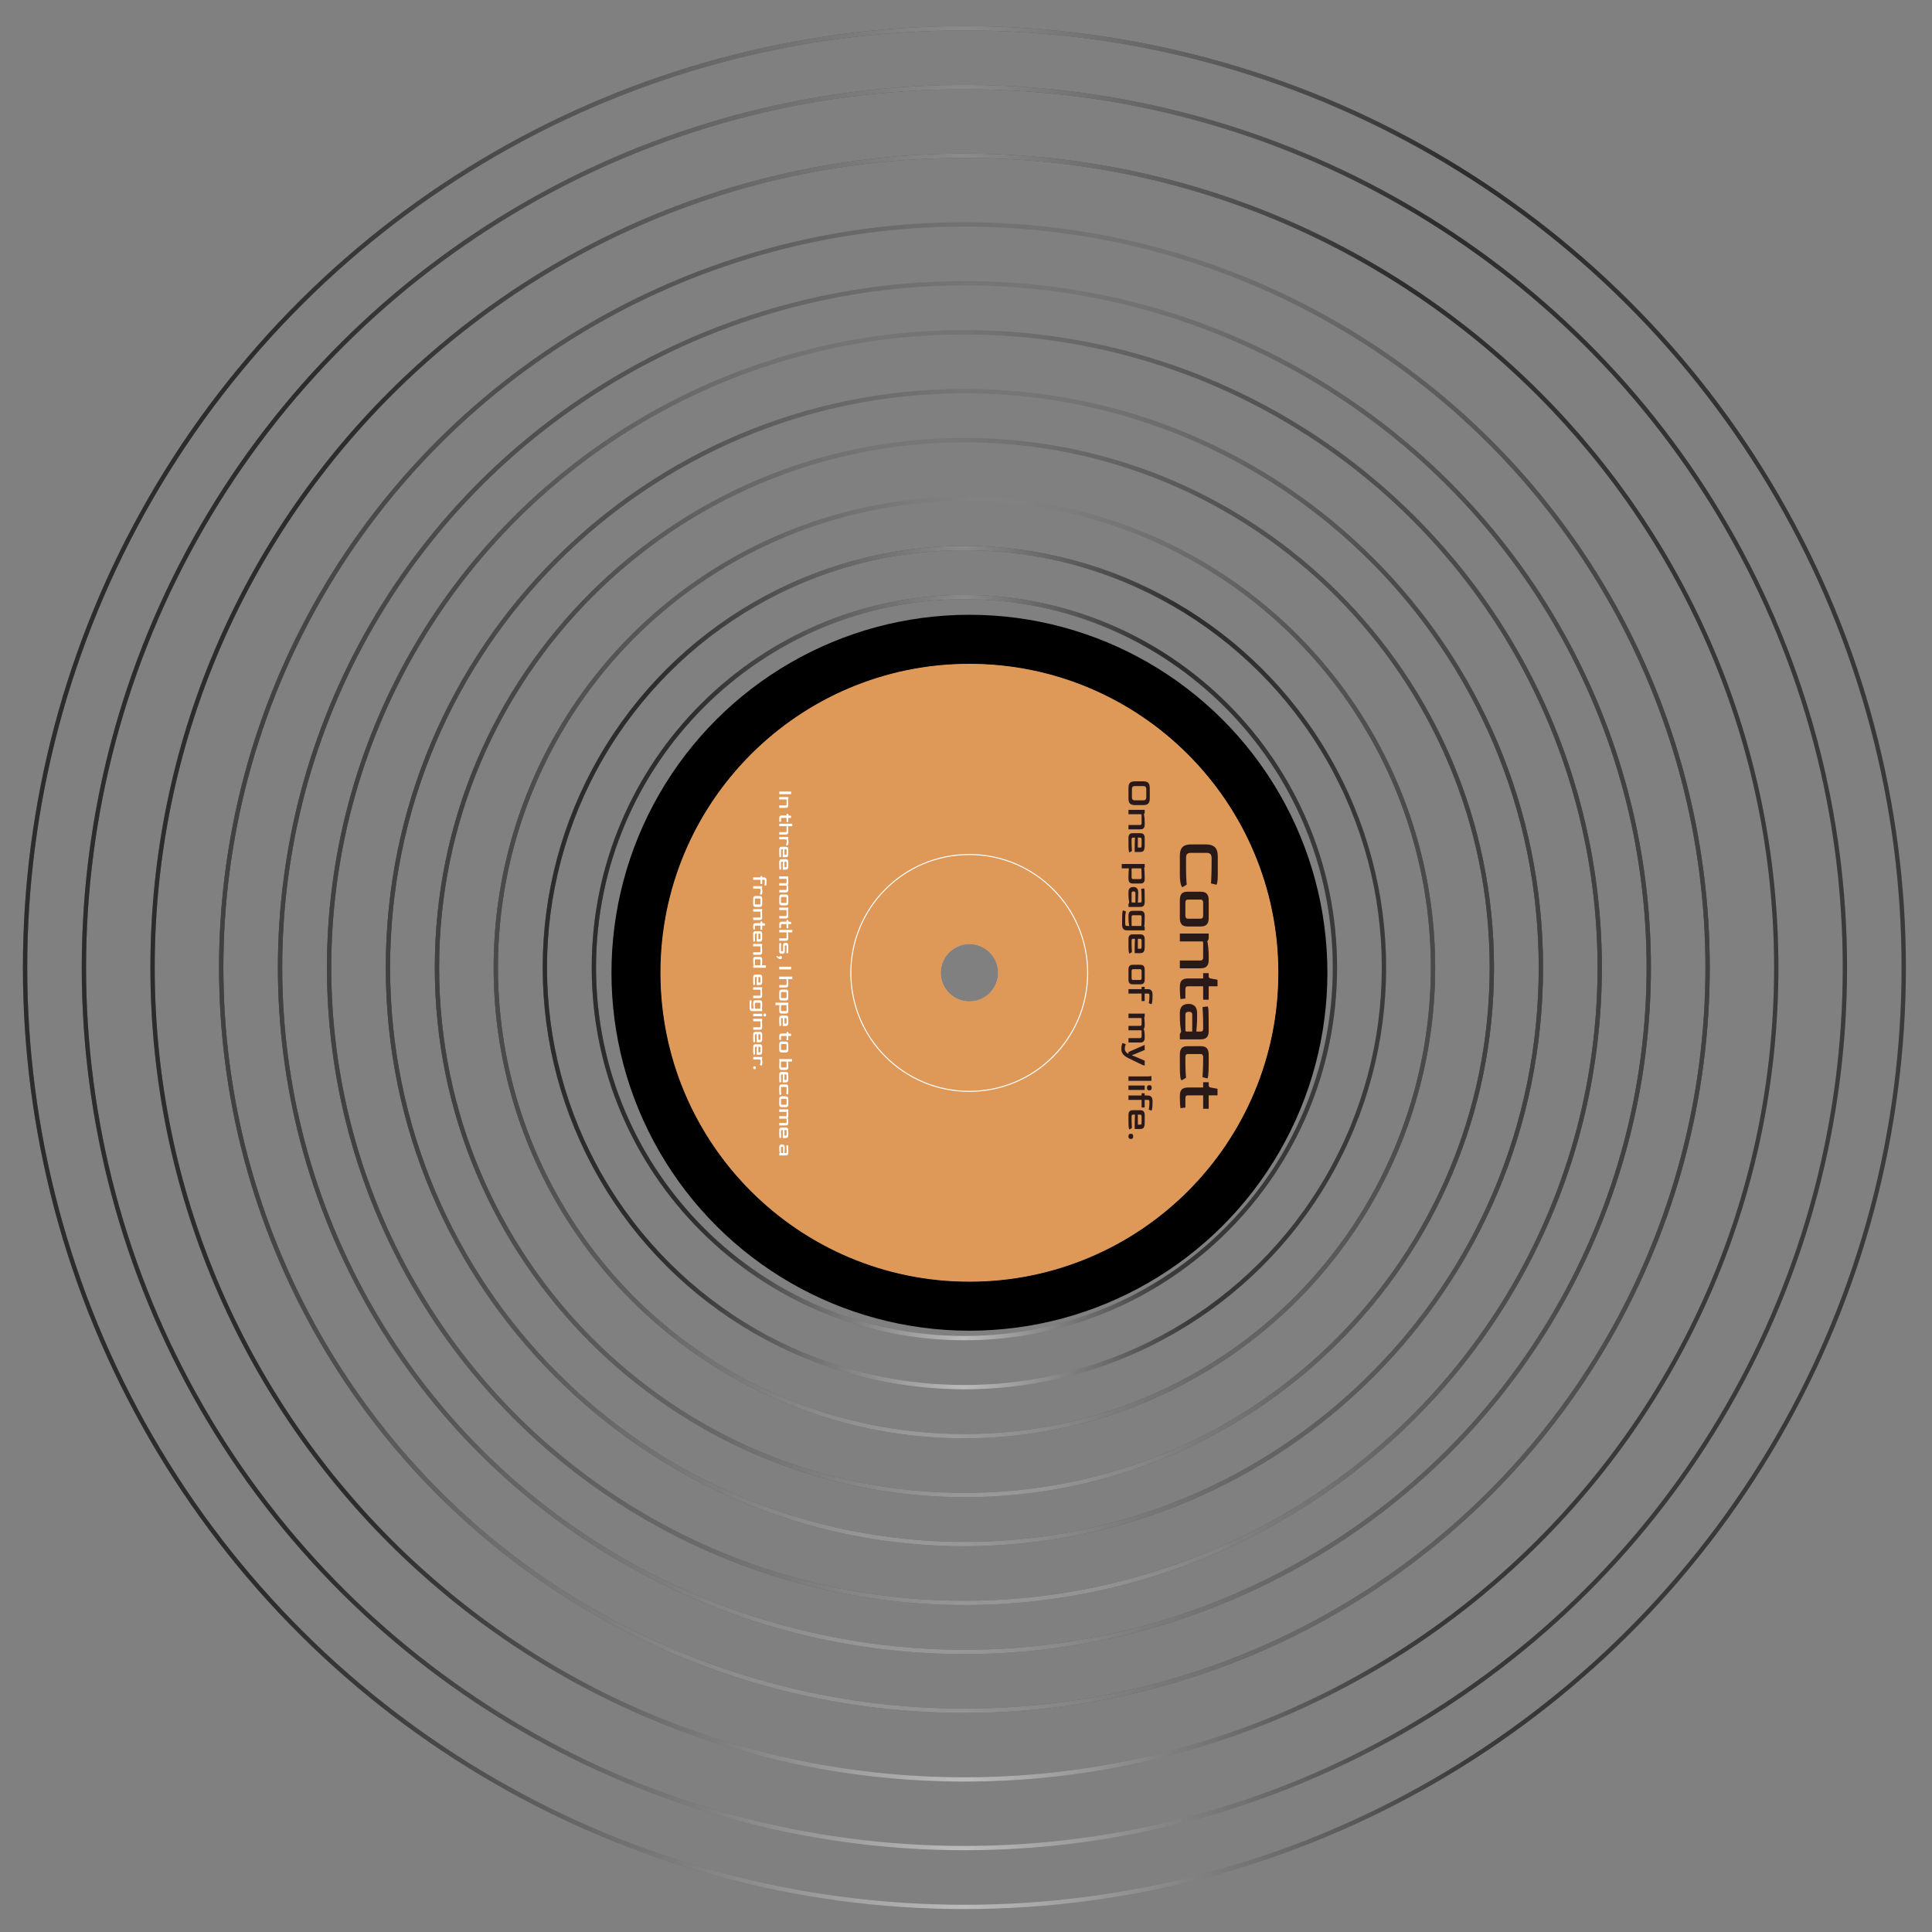 <svg width="148" height="148" viewBox="0 0 148 148" fill="none" xmlns="http://www.w3.org/2000/svg">
<rect x="0" y="0" width="148" height="148" fill="#808080" stroke="none"/>
<circle cx="73.878" cy="74.122" r="71.957" transform="rotate(90 73.878 74.122)" stroke="url(#paint0_diamond_272_1199)" stroke-opacity="0.5" stroke-width="0.329"/>
<circle cx="73.878" cy="74.122" r="71.957" transform="rotate(90 73.878 74.122)" stroke="url(#paint1_diamond_272_1199)" stroke-opacity="0.5" stroke-width="0.329"/>
<circle cx="73.878" cy="74.122" r="71.957" transform="rotate(90 73.878 74.122)" stroke="url(#paint2_linear_272_1199)" stroke-opacity="0.37" stroke-width="0.329"/>
<circle cx="73.878" cy="74.122" r="67.45" transform="rotate(90 73.878 74.122)" stroke="url(#paint3_diamond_272_1199)" stroke-opacity="0.5" stroke-width="0.329"/>
<circle cx="73.878" cy="74.122" r="67.45" transform="rotate(90 73.878 74.122)" stroke="url(#paint4_diamond_272_1199)" stroke-opacity="0.5" stroke-width="0.329"/>
<circle cx="73.878" cy="74.122" r="67.45" transform="rotate(90 73.878 74.122)" stroke="url(#paint5_linear_272_1199)" stroke-opacity="0.37" stroke-width="0.329"/>
<path d="M73.878 136.313C39.531 136.313 11.687 108.469 11.687 74.122C11.687 39.775 39.531 11.931 73.878 11.931C108.225 11.931 136.069 39.775 136.069 74.122C136.069 108.469 108.225 136.313 73.878 136.313Z" stroke="url(#paint6_diamond_272_1199)" stroke-opacity="0.5" stroke-width="0.329"/>
<path d="M73.878 136.313C39.531 136.313 11.687 108.469 11.687 74.122C11.687 39.775 39.531 11.931 73.878 11.931C108.225 11.931 136.069 39.775 136.069 74.122C136.069 108.469 108.225 136.313 73.878 136.313Z" stroke="url(#paint7_diamond_272_1199)" stroke-opacity="0.5" stroke-width="0.329"/>
<path d="M73.878 136.313C39.531 136.313 11.687 108.469 11.687 74.122C11.687 39.775 39.531 11.931 73.878 11.931C108.225 11.931 136.069 39.775 136.069 74.122C136.069 108.469 108.225 136.313 73.878 136.313Z" stroke="url(#paint8_linear_272_1199)" stroke-opacity="0.37" stroke-width="0.329"/>
<circle cx="73.878" cy="74.122" r="56.932" transform="rotate(90 73.878 74.122)" stroke="url(#paint9_diamond_272_1199)" stroke-opacity="0.5" stroke-width="0.329"/>
<circle cx="73.878" cy="74.122" r="56.932" transform="rotate(90 73.878 74.122)" stroke="url(#paint10_diamond_272_1199)" stroke-opacity="0.5" stroke-width="0.329"/>
<circle cx="73.878" cy="74.122" r="56.932" transform="rotate(90 73.878 74.122)" stroke="url(#paint11_linear_272_1199)" stroke-opacity="0.37" stroke-width="0.329"/>
<circle cx="73.878" cy="74.122" r="52.425" transform="rotate(90 73.878 74.122)" stroke="url(#paint12_diamond_272_1199)" stroke-opacity="0.5" stroke-width="0.329"/>
<circle cx="73.878" cy="74.122" r="52.425" transform="rotate(90 73.878 74.122)" stroke="url(#paint13_diamond_272_1199)" stroke-opacity="0.5" stroke-width="0.329"/>
<circle cx="73.878" cy="74.122" r="52.425" transform="rotate(90 73.878 74.122)" stroke="url(#paint14_linear_272_1199)" stroke-opacity="0.37" stroke-width="0.329"/>
<circle cx="73.878" cy="74.122" r="48.668" transform="rotate(90 73.878 74.122)" stroke="url(#paint15_diamond_272_1199)" stroke-opacity="0.5" stroke-width="0.329"/>
<circle cx="73.878" cy="74.122" r="48.668" transform="rotate(90 73.878 74.122)" stroke="url(#paint16_diamond_272_1199)" stroke-opacity="0.5" stroke-width="0.329"/>
<circle cx="73.878" cy="74.122" r="48.668" transform="rotate(90 73.878 74.122)" stroke="url(#paint17_linear_272_1199)" stroke-opacity="0.37" stroke-width="0.329"/>
<path d="M73.878 118.282C49.489 118.282 29.718 98.511 29.718 74.122C29.718 49.733 49.489 29.961 73.878 29.961C98.267 29.961 118.039 49.733 118.039 74.122C118.039 98.511 98.267 118.282 73.878 118.282Z" stroke="url(#paint18_diamond_272_1199)" stroke-opacity="0.5" stroke-width="0.329"/>
<path d="M73.878 118.282C49.489 118.282 29.718 98.511 29.718 74.122C29.718 49.733 49.489 29.961 73.878 29.961C98.267 29.961 118.039 49.733 118.039 74.122C118.039 98.511 98.267 118.282 73.878 118.282Z" stroke="url(#paint19_diamond_272_1199)" stroke-opacity="0.5" stroke-width="0.329"/>
<path d="M73.878 118.282C49.489 118.282 29.718 98.511 29.718 74.122C29.718 49.733 49.489 29.961 73.878 29.961C98.267 29.961 118.039 49.733 118.039 74.122C118.039 98.511 98.267 118.282 73.878 118.282Z" stroke="url(#paint20_linear_272_1199)" stroke-opacity="0.37" stroke-width="0.329"/>
<path d="M73.878 114.526C51.564 114.526 33.474 96.436 33.474 74.122C33.474 51.807 51.564 33.718 73.878 33.718C96.193 33.718 114.282 51.807 114.282 74.122C114.282 96.436 96.193 114.526 73.878 114.526Z" stroke="url(#paint21_diamond_272_1199)" stroke-opacity="0.5" stroke-width="0.329"/>
<path d="M73.878 114.526C51.564 114.526 33.474 96.436 33.474 74.122C33.474 51.807 51.564 33.718 73.878 33.718C96.193 33.718 114.282 51.807 114.282 74.122C114.282 96.436 96.193 114.526 73.878 114.526Z" stroke="url(#paint22_diamond_272_1199)" stroke-opacity="0.5" stroke-width="0.329"/>
<path d="M73.878 114.526C51.564 114.526 33.474 96.436 33.474 74.122C33.474 51.807 51.564 33.718 73.878 33.718C96.193 33.718 114.282 51.807 114.282 74.122C114.282 96.436 96.193 114.526 73.878 114.526Z" stroke="url(#paint23_linear_272_1199)" stroke-opacity="0.37" stroke-width="0.329"/>
<circle cx="73.878" cy="74.122" r="35.897" transform="rotate(90 73.878 74.122)" stroke="url(#paint24_diamond_272_1199)" stroke-opacity="0.5" stroke-width="0.329"/>
<circle cx="73.878" cy="74.122" r="35.897" transform="rotate(90 73.878 74.122)" stroke="url(#paint25_diamond_272_1199)" stroke-opacity="0.5" stroke-width="0.329"/>
<circle cx="73.878" cy="74.122" r="35.897" transform="rotate(90 73.878 74.122)" stroke="url(#paint26_linear_272_1199)" stroke-opacity="0.37" stroke-width="0.329"/>
<circle cx="73.878" cy="74.122" r="32.14" transform="rotate(90 73.878 74.122)" stroke="url(#paint27_diamond_272_1199)" stroke-opacity="0.5" stroke-width="0.329"/>
<circle cx="73.878" cy="74.122" r="32.14" transform="rotate(90 73.878 74.122)" stroke="url(#paint28_diamond_272_1199)" stroke-opacity="0.5" stroke-width="0.329"/>
<circle cx="73.878" cy="74.122" r="32.14" transform="rotate(90 73.878 74.122)" stroke="url(#paint29_linear_272_1199)" stroke-opacity="0.37" stroke-width="0.329"/>
<path d="M73.878 102.506C58.202 102.506 45.494 89.798 45.494 74.122C45.494 58.446 58.202 45.738 73.878 45.738C89.554 45.738 102.262 58.446 102.262 74.122C102.262 89.798 89.554 102.506 73.878 102.506Z" stroke="url(#paint30_diamond_272_1199)" stroke-opacity="0.5" stroke-width="0.329"/>
<path d="M73.878 102.506C58.202 102.506 45.494 89.798 45.494 74.122C45.494 58.446 58.202 45.738 73.878 45.738C89.554 45.738 102.262 58.446 102.262 74.122C102.262 89.798 89.554 102.506 73.878 102.506Z" stroke="url(#paint31_diamond_272_1199)" stroke-opacity="0.5" stroke-width="0.329"/>
<path d="M73.878 102.506C58.202 102.506 45.494 89.798 45.494 74.122C45.494 58.446 58.202 45.738 73.878 45.738C89.554 45.738 102.262 58.446 102.262 74.122C102.262 89.798 89.554 102.506 73.878 102.506Z" stroke="url(#paint32_linear_272_1199)" stroke-opacity="0.37" stroke-width="0.329"/>
<path fill-rule="evenodd" clip-rule="evenodd" d="M50.598 74.516C50.598 87.586 61.193 98.181 74.263 98.181C87.333 98.181 97.928 87.586 97.928 74.516C97.928 61.446 87.333 50.851 74.263 50.851C61.193 50.851 50.598 61.446 50.598 74.516ZM72.067 74.516C72.067 75.729 73.05 76.712 74.263 76.712C75.475 76.712 76.459 75.729 76.459 74.516C76.459 73.303 75.475 72.32 74.263 72.32C73.05 72.32 72.067 73.303 72.067 74.516Z" fill="#A5A5A5"/>
<circle cx="74.263" cy="74.516" r="25.532" transform="rotate(90 74.263 74.516)" stroke="black" stroke-width="3.779"/>
<path fill-rule="evenodd" clip-rule="evenodd" d="M50.595 74.519C50.595 87.588 61.191 98.183 74.26 98.183C87.33 98.183 97.925 87.588 97.925 74.519C97.925 61.449 87.33 50.853 74.26 50.853C61.191 50.853 50.595 61.449 50.595 74.519ZM72.065 74.519C72.065 75.731 73.048 76.714 74.26 76.714C75.473 76.714 76.456 75.731 76.456 74.519C76.456 73.306 75.473 72.323 74.26 72.323C73.048 72.323 72.065 73.306 72.065 74.519Z" fill="#DE9959"/>
<circle cx="74.249" cy="74.531" r="9.072" transform="rotate(90 74.249 74.531)" stroke="white" stroke-width="0.077"/>
<path d="M86.446 60.36C86.446 60.23 86.465 60.129 86.501 60.055C86.538 59.981 86.594 59.928 86.668 59.896C86.742 59.867 86.834 59.852 86.943 59.852H87.584C87.691 59.852 87.781 59.867 87.853 59.896C87.927 59.926 87.983 59.978 88.019 60.052C88.058 60.126 88.078 60.228 88.078 60.36V61.17C88.078 61.3 88.058 61.401 88.019 61.473C87.983 61.547 87.927 61.598 87.853 61.628C87.781 61.66 87.691 61.675 87.584 61.675H86.943C86.78 61.675 86.656 61.639 86.571 61.567C86.488 61.495 86.446 61.363 86.446 61.17V60.36ZM86.712 60.44V61.093C86.712 61.161 86.73 61.214 86.765 61.251C86.8 61.289 86.848 61.309 86.909 61.309H87.617C87.671 61.309 87.716 61.289 87.753 61.251C87.792 61.212 87.811 61.159 87.811 61.093V60.44C87.811 60.374 87.794 60.32 87.759 60.279C87.724 60.239 87.676 60.218 87.617 60.218H86.909C86.847 60.218 86.797 60.238 86.762 60.277C86.729 60.317 86.712 60.372 86.712 60.44ZM86.446 62.036H87.689V62.263L87.634 62.374C87.648 62.452 87.662 62.545 87.673 62.654C87.684 62.764 87.689 62.889 87.689 63.029V63.168C87.689 63.26 87.676 63.332 87.65 63.382C87.624 63.431 87.592 63.467 87.553 63.487C87.514 63.509 87.475 63.522 87.434 63.526C87.395 63.531 87.362 63.534 87.334 63.534H86.446V63.196H87.34C87.414 63.196 87.451 63.151 87.451 63.062V62.457C87.451 62.422 87.447 62.399 87.439 62.388C87.434 62.379 87.417 62.374 87.389 62.374H86.446V62.036ZM86.446 64.193C86.446 64.1 86.458 64.029 86.482 63.979C86.506 63.929 86.537 63.893 86.574 63.871C86.611 63.85 86.65 63.837 86.69 63.832C86.731 63.828 86.768 63.826 86.801 63.826H87.334C87.362 63.826 87.395 63.828 87.434 63.832C87.475 63.837 87.514 63.85 87.553 63.871C87.592 63.893 87.624 63.929 87.65 63.979C87.676 64.031 87.689 64.102 87.689 64.193V64.789C87.689 64.911 87.677 65.007 87.653 65.075C87.631 65.145 87.594 65.194 87.542 65.222C87.49 65.252 87.421 65.266 87.334 65.266H86.923V64.781C86.923 64.614 86.927 64.478 86.934 64.373C86.942 64.269 86.947 64.2 86.948 64.165H86.796C86.722 64.163 86.685 64.207 86.685 64.298V64.439C86.685 64.539 86.686 64.637 86.688 64.731C86.691 64.827 86.695 64.915 86.699 64.995C86.704 65.074 86.709 65.138 86.712 65.186L86.532 65.297C86.475 65.297 86.446 65.115 86.446 64.75V64.193ZM87.162 64.165V64.928H87.34C87.377 64.928 87.403 64.923 87.417 64.914C87.432 64.907 87.441 64.883 87.445 64.842C87.449 64.801 87.451 64.732 87.451 64.634V64.298C87.451 64.209 87.414 64.165 87.34 64.165H87.162ZM85.93 66.185H87.689V66.412L87.653 66.481C87.662 66.565 87.671 66.664 87.678 66.778C87.686 66.895 87.689 67.027 87.689 67.175V67.317C87.689 67.409 87.677 67.481 87.653 67.531C87.629 67.58 87.599 67.616 87.562 67.636C87.525 67.658 87.486 67.671 87.445 67.675C87.404 67.68 87.367 67.683 87.334 67.683H86.801C86.773 67.683 86.739 67.68 86.699 67.675C86.66 67.671 86.621 67.658 86.582 67.636C86.543 67.616 86.511 67.58 86.485 67.531C86.459 67.481 86.446 67.409 86.446 67.317V67.175C86.446 67.035 86.45 66.91 86.457 66.801C86.465 66.692 86.472 66.599 86.479 66.523H85.93V66.185ZM86.685 66.609V67.211C86.685 67.246 86.694 67.277 86.712 67.303C86.731 67.331 86.759 67.344 86.796 67.344H87.34C87.38 67.346 87.409 67.336 87.426 67.314C87.442 67.294 87.451 67.259 87.451 67.211V67.073C87.451 66.954 87.448 66.849 87.442 66.756C87.439 66.666 87.434 66.588 87.428 66.523H86.771C86.73 66.523 86.705 66.527 86.696 66.534C86.688 66.543 86.685 66.569 86.685 66.609ZM86.446 68.347C86.446 68.207 86.478 68.105 86.543 68.042C86.61 67.979 86.7 67.948 86.815 67.948C86.935 67.948 87.028 67.98 87.093 68.045C87.157 68.112 87.19 68.212 87.19 68.347V68.489C87.19 68.628 87.186 68.752 87.179 68.864C87.171 68.975 87.164 69.066 87.156 69.138H87.34C87.356 69.138 87.373 69.136 87.389 69.133C87.408 69.129 87.423 69.118 87.434 69.099C87.445 69.081 87.451 69.049 87.451 69.005V68.866C87.451 68.665 87.447 68.496 87.439 68.361C87.434 68.226 87.428 68.135 87.423 68.087L87.634 68.056C87.66 68.056 87.675 68.126 87.681 68.267C87.686 68.407 87.689 68.642 87.689 68.972V69.111C87.689 69.203 87.676 69.274 87.65 69.324C87.624 69.374 87.592 69.409 87.553 69.43C87.514 69.452 87.475 69.465 87.434 69.469C87.395 69.474 87.362 69.477 87.334 69.477H86.446V69.249L86.501 69.141C86.489 69.063 86.476 68.97 86.463 68.861C86.452 68.752 86.446 68.627 86.446 68.486V68.347ZM86.685 68.419V69.055C86.685 69.096 86.688 69.12 86.696 69.127C86.703 69.135 86.726 69.138 86.765 69.138H86.979V68.419C86.979 68.37 86.967 68.334 86.943 68.314C86.919 68.296 86.881 68.286 86.829 68.286C86.777 68.286 86.74 68.297 86.718 68.32C86.696 68.342 86.685 68.375 86.685 68.419ZM85.958 70.71C85.958 70.506 85.96 70.341 85.963 70.213C85.967 70.086 85.972 69.987 85.98 69.919C85.987 69.851 85.996 69.803 86.008 69.778C86.019 69.754 86.031 69.742 86.044 69.742L86.252 69.825C86.243 69.854 86.231 69.906 86.219 69.98C86.204 70.056 86.196 70.152 86.196 70.269V70.743C86.196 70.812 86.207 70.86 86.227 70.888C86.247 70.917 86.283 70.932 86.335 70.932H86.501C86.487 70.852 86.474 70.758 86.463 70.649C86.452 70.542 86.446 70.418 86.446 70.277V70.138C86.446 70.046 86.458 69.975 86.482 69.925C86.506 69.875 86.537 69.839 86.574 69.816C86.611 69.796 86.65 69.783 86.69 69.778C86.731 69.774 86.768 69.772 86.801 69.772H87.334C87.362 69.772 87.395 69.774 87.434 69.778C87.475 69.783 87.514 69.796 87.553 69.816C87.592 69.839 87.624 69.875 87.65 69.925C87.676 69.976 87.689 70.048 87.689 70.138V70.28C87.689 70.474 87.686 70.625 87.678 70.732C87.671 70.841 87.662 70.921 87.653 70.971L87.689 71.043V71.27H86.313C86.279 71.27 86.243 71.265 86.202 71.254C86.161 71.245 86.122 71.225 86.085 71.196C86.048 71.166 86.018 71.123 85.994 71.068C85.97 71.012 85.958 70.939 85.958 70.849V70.71ZM86.685 70.244V70.846C86.685 70.888 86.688 70.913 86.696 70.921C86.703 70.928 86.727 70.932 86.768 70.932H87.431C87.435 70.869 87.439 70.79 87.442 70.693C87.448 70.597 87.451 70.494 87.451 70.385V70.244C87.451 70.155 87.414 70.111 87.34 70.111H86.796C86.722 70.109 86.685 70.153 86.685 70.244ZM86.446 71.943C86.446 71.851 86.458 71.779 86.482 71.729C86.506 71.679 86.537 71.643 86.574 71.621C86.611 71.601 86.65 71.588 86.69 71.582C86.731 71.579 86.768 71.577 86.801 71.577H87.334C87.362 71.577 87.395 71.579 87.434 71.582C87.475 71.588 87.514 71.601 87.553 71.621C87.592 71.643 87.624 71.679 87.65 71.729C87.676 71.781 87.689 71.852 87.689 71.943V72.54C87.689 72.662 87.677 72.757 87.653 72.826C87.631 72.896 87.594 72.945 87.542 72.973C87.49 73.002 87.421 73.017 87.334 73.017H86.923V72.531C86.923 72.365 86.927 72.229 86.934 72.123C86.942 72.02 86.947 71.951 86.948 71.915H86.796C86.722 71.913 86.685 71.958 86.685 72.049V72.19C86.685 72.29 86.686 72.387 86.688 72.481C86.691 72.578 86.695 72.665 86.699 72.745C86.704 72.825 86.709 72.888 86.712 72.936L86.532 73.047C86.475 73.047 86.446 72.865 86.446 72.501V71.943ZM87.162 71.915V72.678H87.34C87.377 72.678 87.403 72.674 87.417 72.665C87.432 72.657 87.441 72.633 87.445 72.592C87.449 72.552 87.451 72.482 87.451 72.384V72.049C87.451 71.96 87.414 71.915 87.34 71.915H87.162ZM86.446 74.274C86.446 74.15 86.471 74.057 86.521 73.996C86.571 73.937 86.652 73.907 86.765 73.907H87.334C87.362 73.907 87.395 73.909 87.434 73.913C87.475 73.918 87.514 73.931 87.553 73.952C87.592 73.974 87.624 74.01 87.65 74.06C87.676 74.112 87.689 74.183 87.689 74.274V75.04C87.689 75.132 87.676 75.203 87.65 75.253C87.624 75.303 87.592 75.338 87.553 75.359C87.514 75.381 87.475 75.394 87.434 75.397C87.395 75.403 87.362 75.406 87.334 75.406H86.801C86.768 75.406 86.731 75.403 86.69 75.397C86.65 75.394 86.611 75.381 86.574 75.359C86.537 75.336 86.506 75.3 86.482 75.25C86.458 75.201 86.446 75.13 86.446 75.04V74.274ZM86.685 74.379V74.934C86.685 75.025 86.722 75.07 86.796 75.07H87.34C87.414 75.07 87.451 75.025 87.451 74.934V74.379C87.451 74.29 87.414 74.246 87.34 74.246H86.796C86.722 74.246 86.685 74.29 86.685 74.379ZM86.446 75.771H87.451V75.599H87.686V75.771H87.933C87.996 75.771 88.055 75.783 88.108 75.807C88.162 75.833 88.205 75.875 88.239 75.932C88.272 75.991 88.289 76.069 88.289 76.165V76.304C88.289 76.526 88.278 76.685 88.258 76.781C88.238 76.879 88.22 76.928 88.205 76.928L87.995 76.845C88.007 76.814 88.019 76.757 88.031 76.676C88.043 76.594 88.05 76.496 88.05 76.382V76.243C88.05 76.197 88.042 76.162 88.025 76.14C88.008 76.12 87.98 76.11 87.939 76.11H87.686V76.687H87.451V76.11H86.446V75.771ZM86.446 77.648H87.689V77.875L87.656 77.945C87.665 77.998 87.673 78.064 87.678 78.142C87.686 78.219 87.689 78.312 87.689 78.419V78.558C87.689 78.612 87.682 78.663 87.667 78.713C87.654 78.763 87.635 78.8 87.609 78.824C87.633 78.872 87.652 78.939 87.667 79.024C87.682 79.109 87.689 79.22 87.689 79.357V79.496C87.689 79.588 87.676 79.66 87.65 79.71C87.624 79.76 87.592 79.795 87.553 79.815C87.514 79.837 87.475 79.85 87.434 79.854C87.395 79.859 87.362 79.862 87.334 79.862H86.446V79.524H87.34C87.414 79.524 87.451 79.479 87.451 79.39V79.002C87.451 78.972 87.447 78.952 87.439 78.941C87.432 78.93 87.415 78.924 87.389 78.924H86.446V78.586H87.34C87.414 78.586 87.451 78.541 87.451 78.453V78.07C87.451 78.034 87.447 78.011 87.439 78C87.434 77.991 87.417 77.986 87.389 77.986H86.446V77.648ZM85.902 80.298C85.902 80.209 85.912 80.128 85.933 80.054C85.953 79.98 85.972 79.93 85.988 79.904L86.238 79.987C86.225 80.019 86.21 80.063 86.194 80.121C86.175 80.18 86.166 80.246 86.166 80.32V80.351C86.166 80.436 86.192 80.511 86.243 80.576C86.293 80.642 86.361 80.693 86.446 80.728V80.59L87.689 80.046V80.434L86.923 80.753L86.724 80.825V80.853L86.923 80.925L87.689 81.25V81.627L87.52 81.583C87.448 81.548 87.365 81.507 87.27 81.461C87.178 81.416 87.082 81.37 86.982 81.322C86.882 81.274 86.785 81.227 86.693 81.18C86.6 81.136 86.518 81.096 86.446 81.061C86.335 81.008 86.239 80.948 86.157 80.884C86.076 80.821 86.013 80.748 85.969 80.664C85.924 80.583 85.902 80.486 85.902 80.373V80.298ZM86.446 82.459H87.983L88.205 82.431V82.797H86.446V82.459ZM87.864 83.327C87.864 83.258 87.878 83.209 87.906 83.177C87.933 83.146 87.98 83.13 88.044 83.13C88.111 83.13 88.157 83.145 88.183 83.174C88.211 83.206 88.225 83.257 88.225 83.327C88.225 83.397 88.211 83.448 88.183 83.48C88.157 83.511 88.111 83.527 88.044 83.527C87.981 83.527 87.935 83.511 87.906 83.48C87.878 83.448 87.864 83.397 87.864 83.327ZM86.446 83.158H87.689V83.496H86.446V83.158ZM86.446 83.92H87.451V83.748H87.686V83.92H87.933C87.996 83.92 88.055 83.932 88.108 83.956C88.162 83.982 88.205 84.024 88.239 84.081C88.272 84.14 88.289 84.218 88.289 84.314V84.453C88.289 84.675 88.278 84.834 88.258 84.93C88.238 85.028 88.22 85.077 88.205 85.077L87.995 84.994C88.007 84.963 88.019 84.906 88.031 84.825C88.043 84.743 88.05 84.645 88.05 84.531V84.392C88.05 84.346 88.042 84.311 88.025 84.289C88.008 84.269 87.98 84.258 87.939 84.258H87.686V84.836H87.451V84.258H86.446V83.92ZM86.446 85.414C86.446 85.322 86.458 85.251 86.482 85.201C86.506 85.151 86.537 85.115 86.574 85.092C86.611 85.072 86.65 85.059 86.69 85.053C86.731 85.05 86.768 85.048 86.801 85.048H87.334C87.362 85.048 87.395 85.05 87.434 85.053C87.475 85.059 87.514 85.072 87.553 85.092C87.592 85.115 87.624 85.151 87.65 85.201C87.676 85.252 87.689 85.324 87.689 85.414V86.011C87.689 86.133 87.677 86.228 87.653 86.297C87.631 86.367 87.594 86.416 87.542 86.444C87.49 86.473 87.421 86.488 87.334 86.488H86.923V86.003C86.923 85.836 86.927 85.7 86.934 85.595C86.942 85.491 86.947 85.422 86.948 85.386H86.796C86.722 85.385 86.685 85.429 86.685 85.52V85.661C86.685 85.761 86.686 85.858 86.688 85.953C86.691 86.049 86.695 86.137 86.699 86.216C86.704 86.296 86.709 86.36 86.712 86.408L86.532 86.519C86.475 86.519 86.446 86.337 86.446 85.972V85.414ZM87.162 85.386V86.15H87.34C87.377 86.15 87.403 86.145 87.417 86.136C87.432 86.128 87.441 86.104 87.445 86.064C87.449 86.023 87.451 85.954 87.451 85.856V85.52C87.451 85.431 87.414 85.386 87.34 85.386H87.162ZM86.446 87.049C86.446 86.981 86.46 86.931 86.488 86.899C86.515 86.868 86.562 86.852 86.626 86.852C86.693 86.852 86.739 86.867 86.765 86.896C86.793 86.928 86.807 86.979 86.807 87.049C86.807 87.119 86.793 87.17 86.765 87.202C86.739 87.233 86.693 87.249 86.626 87.249C86.564 87.249 86.517 87.233 86.488 87.202C86.46 87.17 86.446 87.119 86.446 87.049Z" fill="#2A1919"/>
<path d="M90.381 65.587C90.381 65.353 90.414 65.171 90.48 65.039C90.546 64.908 90.644 64.816 90.776 64.763C90.908 64.71 91.07 64.684 91.264 64.684H92.365C92.68 64.684 92.912 64.755 93.06 64.896C93.211 65.037 93.287 65.268 93.287 65.587V67.072C93.287 67.299 93.274 67.471 93.248 67.59C93.225 67.711 93.2 67.772 93.174 67.772L92.764 67.674C92.774 67.618 92.784 67.451 92.794 67.175C92.807 66.902 92.814 66.504 92.814 65.981V65.73C92.814 65.467 92.697 65.335 92.463 65.335H91.205C91.093 65.335 91.006 65.363 90.944 65.419C90.885 65.478 90.855 65.582 90.855 65.73V65.932C90.855 66.478 90.86 66.901 90.87 67.2C90.883 67.502 90.896 67.69 90.909 67.762L90.584 67.965C90.567 67.965 90.543 67.937 90.51 67.881C90.477 67.828 90.447 67.729 90.421 67.585C90.394 67.44 90.381 67.231 90.381 66.958V65.587ZM90.381 68.96C90.381 68.74 90.426 68.576 90.514 68.467C90.603 68.362 90.748 68.309 90.949 68.309H91.96C92.009 68.309 92.069 68.313 92.138 68.319C92.21 68.329 92.281 68.352 92.35 68.388C92.419 68.428 92.476 68.492 92.522 68.581C92.569 68.673 92.591 68.799 92.591 68.96V70.322C92.591 70.487 92.569 70.613 92.522 70.702C92.476 70.791 92.419 70.853 92.35 70.889C92.281 70.929 92.21 70.952 92.138 70.959C92.069 70.968 92.009 70.973 91.96 70.973H91.013C90.954 70.973 90.888 70.968 90.816 70.959C90.743 70.952 90.674 70.929 90.608 70.889C90.543 70.85 90.488 70.786 90.445 70.697C90.403 70.608 90.381 70.483 90.381 70.322V68.96ZM90.806 69.148V70.135C90.806 70.296 90.871 70.376 91.003 70.376H91.97C92.101 70.376 92.167 70.296 92.167 70.135V69.148C92.167 68.99 92.101 68.911 91.97 68.911H91.003C90.871 68.911 90.806 68.99 90.806 69.148ZM90.381 71.514H92.591V71.919L92.493 72.116C92.519 72.254 92.542 72.42 92.562 72.614C92.582 72.808 92.591 73.03 92.591 73.28V73.527C92.591 73.692 92.569 73.818 92.522 73.907C92.476 73.996 92.419 74.058 92.35 74.094C92.281 74.134 92.21 74.157 92.138 74.163C92.069 74.173 92.009 74.178 91.96 74.178H90.381V73.576H91.97C92.101 73.576 92.167 73.498 92.167 73.34V72.264C92.167 72.202 92.161 72.16 92.147 72.141C92.138 72.124 92.108 72.116 92.059 72.116H90.381V71.514ZM90.381 75.605C90.381 75.355 90.434 75.184 90.539 75.092C90.644 75 90.802 74.954 91.013 74.954H92.167V74.55H92.591V74.757C92.591 74.819 92.601 74.864 92.621 74.89C92.641 74.92 92.68 74.941 92.74 74.954L93.267 75.053V75.556H92.591V76.582H92.167V75.556H91.008C90.926 75.556 90.871 75.576 90.845 75.615C90.819 75.655 90.806 75.714 90.806 75.793V76.488L90.431 76.538C90.421 76.469 90.409 76.363 90.396 76.222C90.386 76.081 90.381 75.926 90.381 75.758V75.605ZM90.381 77.614C90.381 77.364 90.439 77.183 90.554 77.071C90.672 76.96 90.834 76.903 91.037 76.903C91.251 76.903 91.416 76.961 91.531 77.076C91.646 77.195 91.704 77.374 91.704 77.614V77.865C91.704 78.112 91.697 78.334 91.684 78.531C91.671 78.729 91.657 78.892 91.644 79.02H91.97C91.999 79.02 92.029 79.017 92.059 79.01C92.092 79.004 92.118 78.984 92.138 78.951C92.157 78.918 92.167 78.862 92.167 78.783V78.537C92.167 78.178 92.161 77.879 92.147 77.639C92.138 77.398 92.128 77.236 92.118 77.15L92.493 77.096C92.539 77.096 92.567 77.221 92.577 77.471C92.587 77.721 92.591 78.138 92.591 78.724V78.971C92.591 79.135 92.569 79.262 92.522 79.35C92.476 79.439 92.419 79.502 92.35 79.538C92.281 79.577 92.21 79.6 92.138 79.607C92.069 79.617 92.009 79.622 91.96 79.622H90.381V79.217L90.48 79.025C90.457 78.887 90.434 78.721 90.411 78.527C90.391 78.333 90.381 78.111 90.381 77.861V77.614ZM90.806 77.742V78.872C90.806 78.944 90.812 78.987 90.825 79C90.838 79.013 90.88 79.02 90.949 79.02H91.329V77.742C91.329 77.653 91.307 77.591 91.264 77.555C91.222 77.522 91.154 77.505 91.062 77.505C90.97 77.505 90.904 77.525 90.865 77.565C90.825 77.604 90.806 77.663 90.806 77.742ZM90.381 80.793C90.381 80.628 90.403 80.502 90.445 80.413C90.488 80.324 90.543 80.26 90.608 80.221C90.674 80.184 90.743 80.161 90.816 80.151C90.888 80.145 90.954 80.142 91.013 80.142H91.96C92.009 80.142 92.069 80.145 92.138 80.151C92.21 80.161 92.281 80.184 92.35 80.221C92.419 80.26 92.476 80.324 92.522 80.413C92.569 80.505 92.591 80.632 92.591 80.793V81.479C92.591 81.89 92.58 82.181 92.557 82.352C92.537 82.526 92.516 82.613 92.493 82.613L92.118 82.515C92.124 82.422 92.131 82.306 92.138 82.164C92.147 82.023 92.154 81.87 92.157 81.706C92.164 81.544 92.167 81.386 92.167 81.232V80.98C92.167 80.822 92.101 80.743 91.97 80.743H91.003C90.871 80.74 90.806 80.819 90.806 80.98V81.232C90.806 81.409 90.807 81.582 90.811 81.75C90.817 81.921 90.824 82.077 90.83 82.219C90.84 82.36 90.848 82.473 90.855 82.559L90.534 82.756C90.432 82.756 90.381 82.432 90.381 81.784V80.793ZM90.381 83.959C90.381 83.709 90.434 83.538 90.539 83.446C90.644 83.354 90.802 83.308 91.013 83.308H92.167V82.903H92.591V83.111C92.591 83.173 92.601 83.218 92.621 83.244C92.641 83.273 92.68 83.295 92.74 83.308L93.267 83.407V83.91H92.591V84.936H92.167V83.91H91.008C90.926 83.91 90.871 83.93 90.845 83.969C90.819 84.009 90.806 84.068 90.806 84.147V84.842L90.431 84.892C90.421 84.823 90.409 84.717 90.396 84.576C90.386 84.434 90.381 84.28 90.381 84.112V83.959Z" fill="#2A1919"/>
<path d="M59.696 60.635H60.602V60.838H59.696V60.635ZM59.696 61.054H60.387V61.18L60.356 61.242C60.364 61.285 60.371 61.337 60.377 61.398C60.384 61.458 60.387 61.528 60.387 61.606V61.683C60.387 61.734 60.38 61.774 60.365 61.801C60.351 61.829 60.333 61.849 60.311 61.86C60.29 61.872 60.267 61.88 60.245 61.882C60.223 61.885 60.205 61.886 60.189 61.886H59.696V61.698H60.193C60.234 61.698 60.254 61.674 60.254 61.624V61.288C60.254 61.269 60.252 61.256 60.248 61.25C60.245 61.245 60.236 61.242 60.22 61.242H59.696V61.054ZM59.696 62.671C59.696 62.593 59.712 62.539 59.745 62.511C59.778 62.482 59.828 62.468 59.893 62.468H60.254V62.341H60.387V62.406C60.387 62.425 60.39 62.439 60.396 62.447C60.402 62.457 60.414 62.463 60.433 62.468L60.598 62.498V62.656H60.387V62.976H60.254V62.656H59.892C59.866 62.656 59.849 62.662 59.841 62.674C59.833 62.686 59.829 62.705 59.829 62.73V62.947L59.712 62.962C59.708 62.941 59.705 62.908 59.701 62.864C59.698 62.819 59.696 62.771 59.696 62.719V62.671ZM59.696 63.1H60.695V63.288H60.356C60.364 63.331 60.371 63.383 60.377 63.444C60.384 63.504 60.387 63.574 60.387 63.652V63.729C60.387 63.78 60.38 63.82 60.365 63.847C60.351 63.875 60.333 63.895 60.311 63.906C60.29 63.919 60.267 63.926 60.245 63.928C60.223 63.931 60.205 63.932 60.189 63.932H59.696V63.744H60.193C60.234 63.744 60.254 63.72 60.254 63.67V63.334C60.254 63.315 60.252 63.302 60.248 63.296C60.245 63.291 60.236 63.288 60.22 63.288H59.696V63.1ZM59.696 64.11H60.387V64.237L60.356 64.295C60.37 64.322 60.382 64.351 60.39 64.381C60.398 64.412 60.402 64.451 60.402 64.499C60.402 64.574 60.394 64.634 60.377 64.68C60.361 64.728 60.349 64.759 60.34 64.775L60.206 64.721C60.212 64.708 60.22 64.688 60.23 64.659C60.24 64.631 60.249 64.598 60.257 64.56C60.265 64.522 60.27 64.481 60.27 64.435V64.418C60.27 64.369 60.26 64.337 60.24 64.321C60.221 64.307 60.188 64.299 60.143 64.298H59.696V64.11ZM59.696 65.07C59.696 65.019 59.703 64.98 59.716 64.952C59.729 64.924 59.746 64.904 59.767 64.892C59.788 64.88 59.809 64.873 59.832 64.87C59.854 64.868 59.875 64.867 59.893 64.867H60.189C60.205 64.867 60.223 64.868 60.245 64.87C60.267 64.873 60.29 64.88 60.311 64.892C60.333 64.904 60.351 64.924 60.365 64.952C60.38 64.981 60.387 65.02 60.387 65.07V65.402C60.387 65.47 60.38 65.523 60.367 65.561C60.354 65.6 60.334 65.627 60.305 65.642C60.276 65.659 60.238 65.667 60.189 65.667H59.961V65.397C59.961 65.305 59.963 65.229 59.967 65.171C59.971 65.113 59.974 65.075 59.975 65.055H59.89C59.849 65.054 59.829 65.079 59.829 65.129V65.208C59.829 65.263 59.829 65.317 59.83 65.37C59.832 65.423 59.834 65.472 59.836 65.516C59.839 65.56 59.842 65.596 59.844 65.622L59.744 65.684C59.712 65.684 59.696 65.583 59.696 65.38V65.07ZM60.094 65.055V65.479H60.193C60.213 65.479 60.227 65.476 60.236 65.471C60.244 65.467 60.249 65.454 60.251 65.431C60.253 65.409 60.254 65.37 60.254 65.316V65.129C60.254 65.08 60.234 65.055 60.193 65.055H60.094ZM59.696 66.026C59.696 65.975 59.703 65.936 59.716 65.908C59.729 65.88 59.746 65.86 59.767 65.848C59.788 65.836 59.809 65.829 59.832 65.826C59.854 65.824 59.875 65.823 59.893 65.823H60.189C60.205 65.823 60.223 65.824 60.245 65.826C60.267 65.829 60.29 65.836 60.311 65.848C60.333 65.86 60.351 65.88 60.365 65.908C60.38 65.937 60.387 65.976 60.387 66.026V66.358C60.387 66.426 60.38 66.479 60.367 66.517C60.354 66.556 60.334 66.583 60.305 66.598C60.276 66.615 60.238 66.623 60.189 66.623H59.961V66.353C59.961 66.261 59.963 66.185 59.967 66.127C59.971 66.069 59.974 66.031 59.975 66.011H59.89C59.849 66.01 59.829 66.035 59.829 66.085V66.164C59.829 66.219 59.829 66.273 59.83 66.326C59.832 66.379 59.834 66.428 59.836 66.472C59.839 66.516 59.842 66.552 59.844 66.578L59.744 66.64C59.712 66.64 59.696 66.539 59.696 66.336V66.026ZM60.094 66.011V66.435H60.193C60.213 66.435 60.227 66.433 60.236 66.427C60.244 66.423 60.249 66.41 60.251 66.387C60.253 66.365 60.254 66.326 60.254 66.272V66.085C60.254 66.036 60.234 66.011 60.193 66.011H60.094ZM59.696 67.133H60.387V67.26L60.368 67.298C60.373 67.328 60.377 67.364 60.38 67.408C60.385 67.451 60.387 67.502 60.387 67.562V67.639C60.387 67.669 60.383 67.697 60.374 67.725C60.367 67.753 60.356 67.773 60.342 67.787C60.355 67.814 60.366 67.851 60.374 67.898C60.383 67.945 60.387 68.007 60.387 68.083V68.16C60.387 68.211 60.38 68.251 60.365 68.279C60.351 68.306 60.333 68.326 60.311 68.337C60.29 68.35 60.267 68.357 60.245 68.359C60.223 68.362 60.205 68.363 60.189 68.363H59.696V68.175H60.193C60.234 68.175 60.254 68.151 60.254 68.101V67.885C60.254 67.869 60.252 67.858 60.248 67.852C60.244 67.845 60.235 67.842 60.22 67.842H59.696V67.654H60.193C60.234 67.654 60.254 67.63 60.254 67.58V67.368C60.254 67.348 60.252 67.335 60.248 67.329C60.245 67.324 60.236 67.321 60.22 67.321H59.696V67.133ZM59.696 68.729C59.696 68.66 59.71 68.609 59.738 68.575C59.765 68.542 59.811 68.525 59.873 68.525H60.189C60.205 68.525 60.223 68.526 60.245 68.528C60.267 68.532 60.29 68.539 60.311 68.55C60.333 68.562 60.351 68.582 60.365 68.61C60.38 68.639 60.387 68.679 60.387 68.729V69.154C60.387 69.206 60.38 69.245 60.365 69.273C60.351 69.301 60.333 69.32 60.311 69.332C60.29 69.344 60.267 69.351 60.245 69.353C60.223 69.356 60.205 69.358 60.189 69.358H59.893C59.875 69.358 59.854 69.356 59.832 69.353C59.809 69.351 59.788 69.344 59.767 69.332C59.746 69.319 59.729 69.299 59.716 69.272C59.703 69.244 59.696 69.205 59.696 69.154V68.729ZM59.829 68.787V69.096C59.829 69.146 59.849 69.171 59.89 69.171H60.193C60.234 69.171 60.254 69.146 60.254 69.096V68.787C60.254 68.738 60.234 68.713 60.193 68.713H59.89C59.849 68.713 59.829 68.738 59.829 68.787ZM59.696 69.527H60.387V69.653L60.356 69.715C60.364 69.758 60.371 69.81 60.377 69.871C60.384 69.931 60.387 70.001 60.387 70.079V70.156C60.387 70.207 60.38 70.247 60.365 70.275C60.351 70.302 60.333 70.322 60.311 70.333C60.29 70.346 60.267 70.353 60.245 70.355C60.223 70.358 60.205 70.359 60.189 70.359H59.696V70.171H60.193C60.234 70.171 60.254 70.147 60.254 70.097V69.761C60.254 69.742 60.252 69.729 60.248 69.723C60.245 69.718 60.236 69.715 60.22 69.715H59.696V69.527ZM59.696 70.805C59.696 70.727 59.712 70.674 59.745 70.645C59.778 70.616 59.828 70.602 59.893 70.602H60.254V70.475H60.387V70.54C60.387 70.56 60.39 70.574 60.396 70.582C60.402 70.591 60.414 70.598 60.433 70.602L60.598 70.633V70.79H60.387V71.111H60.254V70.79H59.892C59.866 70.79 59.849 70.796 59.841 70.808C59.833 70.821 59.829 70.839 59.829 70.864V71.081L59.712 71.097C59.708 71.075 59.705 71.042 59.701 70.998C59.698 70.954 59.696 70.906 59.696 70.853V70.805ZM59.696 71.234H60.695V71.422H60.356C60.364 71.466 60.371 71.517 60.377 71.578C60.384 71.639 60.387 71.708 60.387 71.786V71.863C60.387 71.915 60.38 71.954 60.365 71.982C60.351 72.01 60.333 72.029 60.311 72.04C60.29 72.053 60.267 72.06 60.245 72.062C60.223 72.065 60.205 72.067 60.189 72.067H59.696V71.879H60.193C60.234 71.879 60.254 71.854 60.254 71.805V71.469C60.254 71.449 60.252 71.436 60.248 71.43C60.245 71.425 60.236 71.422 60.22 71.422H59.696V71.234ZM59.696 72.419C59.696 72.35 59.7 72.301 59.707 72.272C59.714 72.243 59.721 72.229 59.728 72.229L59.844 72.275C59.841 72.305 59.837 72.36 59.833 72.439C59.83 72.519 59.829 72.618 59.829 72.735V72.812C59.829 72.838 59.835 72.853 59.849 72.86C59.863 72.867 59.882 72.87 59.906 72.87C59.929 72.87 59.948 72.866 59.963 72.858C59.977 72.851 59.984 72.835 59.984 72.812V72.433C59.984 72.361 59.998 72.309 60.024 72.277C60.052 72.245 60.093 72.229 60.148 72.229H60.209C60.224 72.229 60.241 72.231 60.26 72.234C60.28 72.237 60.299 72.245 60.319 72.257C60.338 72.269 60.354 72.289 60.367 72.317C60.38 72.345 60.387 72.383 60.387 72.433V72.858C60.387 72.92 60.383 72.963 60.376 72.989C60.369 73.015 60.361 73.028 60.354 73.028L60.239 73.012C60.242 72.982 60.245 72.927 60.248 72.847C60.252 72.767 60.254 72.669 60.254 72.553V72.476C60.254 72.45 60.247 72.434 60.233 72.426C60.219 72.42 60.203 72.417 60.185 72.417C60.165 72.417 60.149 72.42 60.135 72.426C60.123 72.434 60.117 72.45 60.117 72.476V72.855C60.117 72.925 60.102 72.976 60.074 73.009C60.045 73.042 60.008 73.058 59.964 73.058H59.873C59.855 73.058 59.835 73.057 59.815 73.054C59.794 73.052 59.775 73.045 59.756 73.032C59.739 73.02 59.724 73 59.713 72.972C59.702 72.944 59.696 72.905 59.696 72.855V72.419ZM59.483 73.268C59.477 73.246 59.48 73.233 59.492 73.229C59.504 73.226 59.516 73.228 59.528 73.235C59.536 73.241 59.55 73.25 59.568 73.26C59.587 73.271 59.608 73.282 59.631 73.292C59.654 73.303 59.677 73.309 59.701 73.312C59.705 73.286 59.715 73.266 59.73 73.254C59.745 73.241 59.769 73.235 59.801 73.235C59.837 73.235 59.862 73.243 59.876 73.26C59.892 73.277 59.9 73.306 59.9 73.345C59.9 73.387 59.89 73.418 59.872 73.439C59.854 73.46 59.825 73.471 59.784 73.471C59.754 73.471 59.723 73.465 59.69 73.451C59.657 73.439 59.626 73.422 59.597 73.402C59.568 73.381 59.543 73.359 59.523 73.335C59.503 73.312 59.489 73.289 59.483 73.268ZM59.696 74.056H60.602V74.26H59.696V74.056ZM59.696 74.814H60.695V75.002H60.356C60.364 75.046 60.371 75.098 60.377 75.158C60.384 75.219 60.387 75.288 60.387 75.366V75.443C60.387 75.495 60.38 75.534 60.365 75.562C60.351 75.59 60.333 75.609 60.311 75.621C60.29 75.633 60.267 75.64 60.245 75.642C60.223 75.645 60.205 75.647 60.189 75.647H59.696V75.459H60.193C60.234 75.459 60.254 75.434 60.254 75.385V75.049C60.254 75.029 60.252 75.016 60.248 75.01C60.245 75.005 60.236 75.002 60.22 75.002H59.696V74.814ZM59.696 76.013C59.696 75.944 59.71 75.892 59.738 75.859C59.765 75.826 59.811 75.809 59.873 75.809H60.189C60.205 75.809 60.223 75.81 60.245 75.812C60.267 75.815 60.29 75.823 60.311 75.834C60.333 75.846 60.351 75.866 60.365 75.894C60.38 75.923 60.387 75.962 60.387 76.013V76.438C60.387 76.49 60.38 76.529 60.365 76.557C60.351 76.585 60.333 76.604 60.311 76.615C60.29 76.628 60.267 76.635 60.245 76.637C60.223 76.64 60.205 76.642 60.189 76.642H59.893C59.875 76.642 59.854 76.64 59.832 76.637C59.809 76.635 59.788 76.628 59.767 76.615C59.746 76.603 59.729 76.583 59.716 76.555C59.703 76.528 59.696 76.489 59.696 76.438V76.013ZM59.829 76.071V76.38C59.829 76.43 59.849 76.455 59.89 76.455H60.193C60.234 76.455 60.254 76.43 60.254 76.38V76.071C60.254 76.022 60.234 75.997 60.193 75.997H59.89C59.849 75.997 59.829 76.022 59.829 76.071ZM59.409 76.811H60.387V76.937L60.367 76.976C60.372 77.022 60.376 77.077 60.38 77.141C60.385 77.205 60.387 77.279 60.387 77.361V77.44C60.387 77.491 60.38 77.531 60.367 77.558C60.353 77.586 60.336 77.606 60.316 77.617C60.295 77.629 60.274 77.637 60.251 77.639C60.228 77.642 60.208 77.643 60.189 77.643H59.893C59.878 77.643 59.859 77.642 59.836 77.639C59.815 77.637 59.793 77.629 59.772 77.617C59.75 77.606 59.732 77.586 59.718 77.558C59.703 77.531 59.696 77.491 59.696 77.44V77.361C59.696 77.283 59.698 77.214 59.702 77.153C59.706 77.092 59.71 77.041 59.715 76.999H59.409V76.811ZM59.829 77.047V77.381C59.829 77.401 59.834 77.418 59.844 77.432C59.854 77.447 59.87 77.455 59.89 77.455H60.193C60.215 77.456 60.231 77.451 60.24 77.438C60.249 77.427 60.254 77.408 60.254 77.381V77.304C60.254 77.238 60.253 77.18 60.249 77.128C60.247 77.078 60.245 77.035 60.242 76.999H59.876C59.854 76.999 59.84 77.001 59.835 77.005C59.831 77.01 59.829 77.024 59.829 77.047ZM59.696 78.001C59.696 77.95 59.703 77.91 59.716 77.883C59.729 77.855 59.746 77.835 59.767 77.823C59.788 77.811 59.809 77.804 59.832 77.801C59.854 77.799 59.875 77.798 59.893 77.798H60.189C60.205 77.798 60.223 77.799 60.245 77.801C60.267 77.804 60.29 77.811 60.311 77.823C60.333 77.835 60.351 77.855 60.365 77.883C60.38 77.912 60.387 77.951 60.387 78.001V78.333C60.387 78.401 60.38 78.454 60.367 78.492C60.354 78.531 60.334 78.558 60.305 78.573C60.276 78.59 60.238 78.598 60.189 78.598H59.961V78.328C59.961 78.236 59.963 78.16 59.967 78.102C59.971 78.044 59.974 78.006 59.975 77.986H59.89C59.849 77.985 59.829 78.01 59.829 78.06V78.139C59.829 78.194 59.829 78.248 59.83 78.301C59.832 78.354 59.834 78.403 59.836 78.447C59.839 78.491 59.842 78.527 59.844 78.553L59.744 78.615C59.712 78.615 59.696 78.514 59.696 78.311V78.001ZM60.094 77.986V78.41H60.193C60.213 78.41 60.227 78.407 60.236 78.402C60.244 78.398 60.249 78.385 60.251 78.362C60.253 78.34 60.254 78.301 60.254 78.247V78.06C60.254 78.011 60.234 77.986 60.193 77.986H60.094ZM59.696 79.376C59.696 79.298 59.712 79.245 59.745 79.216C59.778 79.187 59.828 79.173 59.893 79.173H60.254V79.046H60.387V79.111C60.387 79.131 60.39 79.145 60.396 79.153C60.402 79.162 60.414 79.169 60.433 79.173L60.598 79.204V79.361H60.387V79.682H60.254V79.361H59.892C59.866 79.361 59.849 79.367 59.841 79.379C59.833 79.392 59.829 79.41 59.829 79.435V79.652L59.712 79.668C59.708 79.646 59.705 79.613 59.701 79.569C59.698 79.525 59.696 79.477 59.696 79.424V79.376ZM59.696 79.993C59.696 79.924 59.71 79.873 59.738 79.839C59.765 79.806 59.811 79.79 59.873 79.79H60.189C60.205 79.79 60.223 79.791 60.245 79.793C60.267 79.796 60.29 79.803 60.311 79.814C60.333 79.827 60.351 79.847 60.365 79.875C60.38 79.903 60.387 79.943 60.387 79.993V80.419C60.387 80.47 60.38 80.51 60.365 80.537C60.351 80.565 60.333 80.585 60.311 80.596C60.29 80.609 60.267 80.616 60.245 80.618C60.223 80.621 60.205 80.622 60.189 80.622H59.893C59.875 80.622 59.854 80.621 59.832 80.618C59.809 80.616 59.788 80.609 59.767 80.596C59.746 80.584 59.729 80.564 59.716 80.536C59.703 80.508 59.696 80.469 59.696 80.419V79.993ZM59.829 80.052V80.36C59.829 80.411 59.849 80.436 59.89 80.436H60.193C60.234 80.436 60.254 80.411 60.254 80.36V80.052C60.254 80.003 60.234 79.978 60.193 79.978H59.89C59.849 79.978 59.829 80.003 59.829 80.052ZM59.696 81.13H60.673V81.318H60.368C60.373 81.362 60.377 81.414 60.38 81.474C60.385 81.534 60.387 81.603 60.387 81.68V81.759C60.387 81.811 60.38 81.85 60.367 81.878C60.353 81.906 60.336 81.925 60.316 81.936C60.295 81.949 60.274 81.956 60.251 81.958C60.228 81.961 60.208 81.963 60.189 81.963H59.893C59.878 81.963 59.859 81.961 59.836 81.958C59.815 81.956 59.793 81.949 59.772 81.936C59.75 81.925 59.732 81.906 59.718 81.878C59.703 81.85 59.696 81.811 59.696 81.759V81.68C59.696 81.595 59.698 81.521 59.702 81.457C59.707 81.393 59.712 81.34 59.718 81.298L59.696 81.257V81.13ZM59.829 81.366V81.701C59.829 81.75 59.849 81.775 59.89 81.775H60.193C60.215 81.776 60.231 81.771 60.24 81.761C60.249 81.75 60.254 81.73 60.254 81.701V81.623C60.254 81.558 60.253 81.499 60.249 81.448C60.247 81.397 60.245 81.354 60.242 81.318H59.876C59.855 81.318 59.842 81.32 59.836 81.324C59.831 81.329 59.829 81.343 59.829 81.366ZM59.696 82.321C59.696 82.269 59.703 82.23 59.716 82.202C59.729 82.174 59.746 82.154 59.767 82.142C59.788 82.131 59.809 82.124 59.832 82.121C59.854 82.118 59.875 82.117 59.893 82.117H60.189C60.205 82.117 60.223 82.118 60.245 82.121C60.267 82.124 60.29 82.131 60.311 82.142C60.333 82.154 60.351 82.174 60.365 82.202C60.38 82.231 60.387 82.27 60.387 82.321V82.652C60.387 82.72 60.38 82.773 60.367 82.811C60.354 82.85 60.334 82.877 60.305 82.893C60.276 82.909 60.238 82.918 60.189 82.918H59.961V82.648C59.961 82.555 59.963 82.48 59.967 82.421C59.971 82.364 59.974 82.325 59.975 82.305H59.89C59.849 82.304 59.829 82.329 59.829 82.379V82.458C59.829 82.514 59.829 82.567 59.83 82.62C59.832 82.673 59.834 82.722 59.836 82.766C59.839 82.811 59.842 82.846 59.844 82.873L59.744 82.934C59.712 82.934 59.696 82.833 59.696 82.631V82.321ZM60.094 82.305V82.729H60.193C60.213 82.729 60.227 82.727 60.236 82.722C60.244 82.718 60.249 82.704 60.251 82.682C60.253 82.659 60.254 82.621 60.254 82.566V82.379C60.254 82.33 60.234 82.305 60.193 82.305H60.094ZM59.696 83.277C59.696 83.225 59.703 83.186 59.716 83.158C59.729 83.13 59.746 83.11 59.767 83.098C59.788 83.087 59.809 83.08 59.832 83.076C59.854 83.074 59.875 83.073 59.893 83.073H60.189C60.205 83.073 60.223 83.074 60.245 83.076C60.267 83.08 60.29 83.087 60.311 83.098C60.333 83.11 60.351 83.13 60.365 83.158C60.38 83.187 60.387 83.227 60.387 83.277V83.491C60.387 83.62 60.383 83.711 60.376 83.764C60.37 83.819 60.363 83.846 60.356 83.846L60.239 83.815C60.241 83.786 60.243 83.75 60.245 83.706C60.248 83.661 60.25 83.614 60.251 83.562C60.253 83.512 60.254 83.462 60.254 83.414V83.335C60.254 83.286 60.234 83.261 60.193 83.261H59.89C59.849 83.26 59.829 83.285 59.829 83.335V83.414C59.829 83.47 59.829 83.524 59.83 83.576C59.832 83.629 59.834 83.678 59.836 83.722C59.839 83.767 59.842 83.802 59.844 83.829L59.744 83.891C59.712 83.891 59.696 83.789 59.696 83.587V83.277ZM59.696 84.186C59.696 84.117 59.71 84.066 59.738 84.032C59.765 83.999 59.811 83.983 59.873 83.983H60.189C60.205 83.983 60.223 83.984 60.245 83.986C60.267 83.989 60.29 83.996 60.311 84.007C60.333 84.02 60.351 84.04 60.365 84.067C60.38 84.096 60.387 84.136 60.387 84.186V84.612C60.387 84.663 60.38 84.703 60.365 84.73C60.351 84.758 60.333 84.778 60.311 84.789C60.29 84.801 60.267 84.809 60.245 84.811C60.223 84.814 60.205 84.815 60.189 84.815H59.893C59.875 84.815 59.854 84.814 59.832 84.811C59.809 84.809 59.788 84.801 59.767 84.789C59.746 84.777 59.729 84.757 59.716 84.729C59.703 84.701 59.696 84.662 59.696 84.612V84.186ZM59.829 84.245V84.553C59.829 84.603 59.849 84.629 59.89 84.629H60.193C60.234 84.629 60.254 84.603 60.254 84.553V84.245C60.254 84.195 60.234 84.171 60.193 84.171H59.89C59.849 84.171 59.829 84.195 59.829 84.245ZM59.696 84.984H60.387V85.111L60.368 85.149C60.373 85.179 60.377 85.216 60.38 85.259C60.385 85.302 60.387 85.353 60.387 85.413V85.49C60.387 85.52 60.383 85.549 60.374 85.576C60.367 85.604 60.356 85.625 60.342 85.638C60.355 85.665 60.366 85.702 60.374 85.749C60.383 85.796 60.387 85.858 60.387 85.934V86.011C60.387 86.062 60.38 86.102 60.365 86.13C60.351 86.157 60.333 86.177 60.311 86.188C60.29 86.201 60.267 86.208 60.245 86.21C60.223 86.213 60.205 86.215 60.189 86.215H59.696V86.026H60.193C60.234 86.026 60.254 86.002 60.254 85.952V85.737C60.254 85.72 60.252 85.709 60.248 85.703C60.244 85.697 60.235 85.693 60.22 85.693H59.696V85.505H60.193C60.234 85.505 60.254 85.481 60.254 85.431V85.219C60.254 85.199 60.252 85.186 60.248 85.18C60.245 85.175 60.236 85.172 60.22 85.172H59.696V84.984ZM59.696 86.58C59.696 86.529 59.703 86.489 59.716 86.461C59.729 86.434 59.746 86.413 59.767 86.401C59.788 86.39 59.809 86.383 59.832 86.38C59.854 86.378 59.875 86.376 59.893 86.376H60.189C60.205 86.376 60.223 86.378 60.245 86.38C60.267 86.383 60.29 86.39 60.311 86.401C60.333 86.413 60.351 86.434 60.365 86.461C60.38 86.49 60.387 86.53 60.387 86.58V86.912C60.387 86.979 60.38 87.032 60.367 87.07C60.354 87.109 60.334 87.137 60.305 87.152C60.276 87.168 60.238 87.177 60.189 87.177H59.961V86.907C59.961 86.814 59.963 86.739 59.967 86.68C59.971 86.623 59.974 86.584 59.975 86.565H59.89C59.849 86.564 59.829 86.588 59.829 86.639V86.717C59.829 86.773 59.829 86.827 59.83 86.879C59.832 86.933 59.834 86.981 59.836 87.026C59.839 87.07 59.842 87.105 59.844 87.132L59.744 87.194C59.712 87.194 59.696 87.092 59.696 86.89V86.58ZM60.094 86.565V86.989H60.193C60.213 86.989 60.227 86.986 60.236 86.981C60.244 86.977 60.249 86.963 60.251 86.941C60.253 86.918 60.254 86.88 60.254 86.825V86.639C60.254 86.589 60.234 86.565 60.193 86.565H60.094ZM59.696 87.886C59.696 87.808 59.714 87.751 59.75 87.716C59.787 87.681 59.837 87.664 59.901 87.664C59.968 87.664 60.019 87.682 60.055 87.718C60.091 87.754 60.109 87.811 60.109 87.886V87.964C60.109 88.041 60.107 88.111 60.103 88.172C60.099 88.234 60.095 88.285 60.091 88.325H60.193C60.202 88.325 60.211 88.324 60.22 88.322C60.23 88.32 60.239 88.314 60.245 88.303C60.251 88.293 60.254 88.276 60.254 88.251V88.174C60.254 88.062 60.252 87.968 60.248 87.893C60.245 87.818 60.242 87.767 60.239 87.741L60.356 87.724C60.37 87.724 60.379 87.763 60.382 87.841C60.385 87.919 60.387 88.049 60.387 88.233V88.309C60.387 88.361 60.38 88.4 60.365 88.428C60.351 88.456 60.333 88.475 60.311 88.487C60.29 88.499 60.267 88.506 60.245 88.508C60.223 88.511 60.205 88.513 60.189 88.513H59.696V88.387L59.727 88.326C59.72 88.283 59.712 88.231 59.705 88.171C59.699 88.11 59.696 88.041 59.696 87.963V87.886ZM59.829 87.926V88.279C59.829 88.301 59.831 88.315 59.835 88.319C59.839 88.323 59.852 88.325 59.873 88.325H59.992V87.926C59.992 87.898 59.985 87.878 59.972 87.867C59.959 87.857 59.938 87.852 59.909 87.852C59.88 87.852 59.859 87.858 59.847 87.87C59.835 87.882 59.829 87.901 59.829 87.926ZM57.696 67.211H58.254V67.115H58.385V67.211H58.522C58.557 67.211 58.59 67.217 58.62 67.231C58.649 67.245 58.673 67.268 58.692 67.3C58.711 67.333 58.72 67.376 58.72 67.43V67.507C58.72 67.63 58.714 67.719 58.703 67.772C58.691 67.826 58.682 67.854 58.673 67.854L58.556 67.807C58.563 67.79 58.57 67.758 58.576 67.713C58.584 67.668 58.587 67.614 58.587 67.55V67.473C58.587 67.447 58.583 67.428 58.573 67.416C58.564 67.404 58.548 67.399 58.526 67.399H58.385V67.719H58.254V67.399H57.696V67.211ZM57.696 67.884H58.387V68.011L58.356 68.069C58.37 68.096 58.382 68.125 58.39 68.156C58.398 68.187 58.402 68.226 58.402 68.273C58.402 68.348 58.394 68.409 58.377 68.455C58.361 68.502 58.349 68.534 58.34 68.549L58.206 68.495C58.212 68.483 58.22 68.462 58.23 68.433C58.24 68.406 58.249 68.373 58.257 68.335C58.265 68.297 58.27 68.255 58.27 68.21V68.193C58.27 68.143 58.26 68.111 58.24 68.096C58.221 68.081 58.188 68.073 58.143 68.073H57.696V67.884ZM57.696 68.845C57.696 68.776 57.71 68.725 57.738 68.691C57.765 68.658 57.811 68.641 57.873 68.641H58.189C58.205 68.641 58.223 68.642 58.245 68.644C58.267 68.647 58.29 68.655 58.311 68.666C58.333 68.678 58.351 68.698 58.365 68.726C58.38 68.755 58.387 68.794 58.387 68.845V69.27C58.387 69.322 58.38 69.361 58.365 69.389C58.351 69.417 58.333 69.436 58.311 69.448C58.29 69.46 58.267 69.467 58.245 69.469C58.223 69.472 58.205 69.474 58.189 69.474H57.893C57.875 69.474 57.854 69.472 57.832 69.469C57.809 69.467 57.788 69.46 57.767 69.448C57.746 69.435 57.729 69.415 57.716 69.388C57.703 69.36 57.696 69.321 57.696 69.27V68.845ZM57.829 68.903V69.212C57.829 69.262 57.849 69.287 57.89 69.287H58.193C58.234 69.287 58.254 69.262 58.254 69.212V68.903C58.254 68.854 58.234 68.829 58.193 68.829H57.89C57.849 68.829 57.829 68.854 57.829 68.903ZM57.696 69.643H58.387V69.769L58.356 69.831C58.364 69.874 58.371 69.926 58.377 69.987C58.384 70.047 58.387 70.117 58.387 70.195V70.272C58.387 70.323 58.38 70.363 58.365 70.391C58.351 70.418 58.333 70.438 58.311 70.449C58.29 70.462 58.267 70.469 58.245 70.471C58.223 70.474 58.205 70.475 58.189 70.475H57.696V70.287H58.193C58.234 70.287 58.254 70.263 58.254 70.213V69.877C58.254 69.858 58.252 69.845 58.248 69.839C58.245 69.834 58.236 69.831 58.22 69.831H57.696V69.643ZM57.696 70.921C57.696 70.843 57.712 70.79 57.745 70.761C57.778 70.732 57.828 70.718 57.893 70.718H58.254V70.591H58.387V70.656C58.387 70.676 58.39 70.69 58.396 70.698C58.402 70.707 58.414 70.714 58.433 70.718L58.598 70.749V70.906H58.387V71.227H58.254V70.906H57.892C57.866 70.906 57.849 70.912 57.841 70.924C57.833 70.937 57.829 70.955 57.829 70.98V71.197L57.712 71.213C57.708 71.191 57.705 71.158 57.701 71.114C57.698 71.07 57.696 71.022 57.696 70.969V70.921ZM57.696 71.538C57.696 71.487 57.703 71.447 57.716 71.419C57.729 71.392 57.746 71.372 57.767 71.359C57.788 71.348 57.809 71.341 57.832 71.338C57.854 71.336 57.875 71.335 57.893 71.335H58.189C58.205 71.335 58.223 71.336 58.245 71.338C58.267 71.341 58.29 71.348 58.311 71.359C58.333 71.372 58.351 71.392 58.365 71.419C58.38 71.448 58.387 71.488 58.387 71.538V71.87C58.387 71.938 58.38 71.99 58.367 72.028C58.354 72.068 58.334 72.095 58.305 72.11C58.276 72.127 58.238 72.135 58.189 72.135H57.961V71.865C57.961 71.773 57.963 71.697 57.967 71.638C57.971 71.581 57.974 71.542 57.975 71.523H57.89C57.849 71.522 57.829 71.546 57.829 71.597V71.675C57.829 71.731 57.829 71.785 57.83 71.837C57.832 71.891 57.834 71.94 57.836 71.984C57.839 72.028 57.842 72.063 57.844 72.09L57.744 72.152C57.712 72.152 57.696 72.051 57.696 71.848V71.538ZM58.094 71.523V71.947H58.193C58.213 71.947 58.227 71.944 58.236 71.939C58.244 71.935 58.249 71.922 58.251 71.899C58.253 71.876 58.254 71.838 58.254 71.783V71.597C58.254 71.547 58.234 71.523 58.193 71.523H58.094ZM57.696 72.306H58.387V72.433L58.356 72.494C58.364 72.537 58.371 72.589 58.377 72.65C58.384 72.711 58.387 72.78 58.387 72.858V72.935C58.387 72.987 58.38 73.026 58.365 73.054C58.351 73.082 58.333 73.101 58.311 73.112C58.29 73.125 58.267 73.132 58.245 73.134C58.223 73.137 58.205 73.139 58.189 73.139H57.696V72.951H58.193C58.234 72.951 58.254 72.926 58.254 72.877V72.54C58.254 72.521 58.252 72.508 58.248 72.502C58.245 72.497 58.236 72.494 58.22 72.494H57.696V72.306ZM57.696 73.504C57.696 73.453 57.703 73.413 57.716 73.386C57.729 73.358 57.746 73.338 57.767 73.326C57.788 73.314 57.809 73.307 57.832 73.304C57.854 73.302 57.875 73.301 57.893 73.301H58.189C58.205 73.301 58.223 73.302 58.245 73.304C58.267 73.307 58.29 73.314 58.311 73.326C58.333 73.338 58.351 73.358 58.365 73.386C58.38 73.415 58.387 73.454 58.387 73.504V73.583C58.387 73.678 58.385 73.754 58.38 73.811C58.377 73.87 58.374 73.915 58.37 73.945H58.673V74.133H57.696V74.007L57.727 73.947C57.72 73.904 57.712 73.852 57.705 73.791C57.699 73.731 57.696 73.661 57.696 73.582V73.504ZM57.829 73.563V73.898C57.829 73.919 57.831 73.933 57.836 73.938C57.842 73.943 57.854 73.945 57.875 73.945H58.243C58.245 73.91 58.247 73.866 58.249 73.813C58.253 73.759 58.254 73.702 58.254 73.642V73.563C58.254 73.514 58.234 73.489 58.193 73.489H57.89C57.849 73.489 57.829 73.514 57.829 73.563ZM57.696 74.861C57.696 74.81 57.703 74.77 57.716 74.742C57.729 74.715 57.746 74.695 57.767 74.682C57.788 74.671 57.809 74.664 57.832 74.66C57.854 74.659 57.875 74.657 57.893 74.657H58.189C58.205 74.657 58.223 74.659 58.245 74.66C58.267 74.664 58.29 74.671 58.311 74.682C58.333 74.695 58.351 74.715 58.365 74.742C58.38 74.771 58.387 74.811 58.387 74.861V75.192C58.387 75.26 58.38 75.313 58.367 75.351C58.354 75.39 58.334 75.418 58.305 75.433C58.276 75.449 58.238 75.458 58.189 75.458H57.961V75.188C57.961 75.095 57.963 75.02 57.967 74.961C57.971 74.904 57.974 74.865 57.975 74.846H57.89C57.849 74.844 57.829 74.869 57.829 74.919V74.998C57.829 75.054 57.829 75.108 57.83 75.16C57.832 75.213 57.834 75.262 57.836 75.306C57.839 75.351 57.842 75.386 57.844 75.413L57.744 75.475C57.712 75.475 57.696 75.373 57.696 75.171V74.861ZM58.094 74.846V75.269H58.193C58.213 75.269 58.227 75.267 58.236 75.262C58.244 75.258 58.249 75.244 58.251 75.222C58.253 75.199 58.254 75.161 58.254 75.106V74.919C58.254 74.87 58.234 74.846 58.193 74.846H58.094ZM57.696 75.629H58.387V75.755L58.356 75.817C58.364 75.86 58.371 75.912 58.377 75.973C58.384 76.033 58.387 76.103 58.387 76.181V76.258C58.387 76.309 58.38 76.349 58.365 76.377C58.351 76.404 58.333 76.424 58.311 76.435C58.29 76.448 58.267 76.455 58.245 76.457C58.223 76.46 58.205 76.461 58.189 76.461H57.696V76.273H58.193C58.234 76.273 58.254 76.249 58.254 76.199V75.863C58.254 75.844 58.252 75.831 58.248 75.825C58.245 75.82 58.236 75.817 58.22 75.817H57.696V75.629ZM57.425 77.146C57.425 77.033 57.426 76.941 57.428 76.87C57.43 76.799 57.433 76.745 57.437 76.707C57.441 76.669 57.446 76.643 57.453 76.628C57.459 76.615 57.465 76.608 57.472 76.608L57.588 76.654C57.583 76.671 57.577 76.7 57.57 76.741C57.561 76.783 57.557 76.836 57.557 76.901V77.165C57.557 77.203 57.563 77.23 57.574 77.245C57.586 77.261 57.606 77.27 57.634 77.27H57.727C57.719 77.225 57.712 77.173 57.705 77.112C57.699 77.053 57.696 76.984 57.696 76.906V76.829C57.696 76.777 57.703 76.738 57.716 76.71C57.729 76.682 57.746 76.662 57.767 76.65C57.788 76.639 57.809 76.631 57.832 76.628C57.854 76.626 57.875 76.625 57.893 76.625H58.189C58.205 76.625 58.223 76.626 58.245 76.628C58.267 76.631 58.29 76.639 58.311 76.65C58.333 76.662 58.351 76.682 58.365 76.71C58.38 76.739 58.387 76.778 58.387 76.829V76.907C58.387 77.015 58.385 77.099 58.38 77.159C58.376 77.219 58.372 77.263 58.367 77.291L58.387 77.331V77.458H57.622C57.603 77.458 57.583 77.455 57.56 77.448C57.538 77.443 57.516 77.433 57.496 77.416C57.475 77.4 57.458 77.376 57.445 77.345C57.431 77.314 57.425 77.274 57.425 77.223V77.146ZM57.829 76.887V77.222C57.829 77.246 57.831 77.259 57.835 77.263C57.839 77.268 57.852 77.27 57.875 77.27H58.243C58.245 77.235 58.247 77.191 58.249 77.137C58.253 77.084 58.254 77.027 58.254 76.966V76.887C58.254 76.838 58.234 76.813 58.193 76.813H57.89C57.849 76.812 57.829 76.837 57.829 76.887ZM58.484 77.753C58.484 77.715 58.492 77.687 58.507 77.669C58.522 77.652 58.548 77.643 58.584 77.643C58.621 77.643 58.647 77.651 58.661 77.668C58.676 77.685 58.684 77.714 58.684 77.753C58.684 77.792 58.676 77.82 58.661 77.838C58.647 77.855 58.621 77.864 58.584 77.864C58.549 77.864 58.523 77.855 58.507 77.838C58.492 77.82 58.484 77.792 58.484 77.753ZM57.696 77.659H58.387V77.847H57.696V77.659ZM57.696 78.048H58.387V78.175L58.356 78.236C58.364 78.279 58.371 78.331 58.377 78.392C58.384 78.453 58.387 78.522 58.387 78.6V78.677C58.387 78.729 58.38 78.768 58.365 78.796C58.351 78.824 58.333 78.843 58.311 78.855C58.29 78.867 58.267 78.874 58.245 78.876C58.223 78.879 58.205 78.881 58.189 78.881H57.696V78.693H58.193C58.234 78.693 58.254 78.668 58.254 78.619V78.283C58.254 78.263 58.252 78.25 58.248 78.244C58.245 78.239 58.236 78.236 58.22 78.236H57.696V78.048ZM57.696 79.247C57.696 79.195 57.703 79.156 57.716 79.128C57.729 79.1 57.746 79.08 57.767 79.068C57.788 79.056 57.809 79.049 57.832 79.046C57.854 79.044 57.875 79.043 57.893 79.043H58.189C58.205 79.043 58.223 79.044 58.245 79.046C58.267 79.049 58.29 79.056 58.311 79.068C58.333 79.08 58.351 79.1 58.365 79.128C58.38 79.157 58.387 79.196 58.387 79.247V79.578C58.387 79.646 58.38 79.699 58.367 79.737C58.354 79.776 58.334 79.803 58.305 79.819C58.276 79.835 58.238 79.843 58.189 79.843H57.961V79.573C57.961 79.481 57.963 79.405 57.967 79.347C57.971 79.289 57.974 79.251 57.975 79.231H57.89C57.849 79.23 57.829 79.255 57.829 79.305V79.384C57.829 79.439 57.829 79.493 57.83 79.546C57.832 79.599 57.834 79.648 57.836 79.692C57.839 79.736 57.842 79.772 57.844 79.799L57.744 79.86C57.712 79.86 57.696 79.759 57.696 79.556V79.247ZM58.094 79.231V79.655H58.193C58.213 79.655 58.227 79.653 58.236 79.647C58.244 79.643 58.249 79.63 58.251 79.607C58.253 79.585 58.254 79.546 58.254 79.492V79.305C58.254 79.256 58.234 79.231 58.193 79.231H58.094ZM57.696 80.203C57.696 80.151 57.703 80.112 57.716 80.084C57.729 80.056 57.746 80.036 57.767 80.024C57.788 80.013 57.809 80.005 57.832 80.002C57.854 80 57.875 79.999 57.893 79.999H58.189C58.205 79.999 58.223 80 58.245 80.002C58.267 80.005 58.29 80.013 58.311 80.024C58.333 80.036 58.351 80.056 58.365 80.084C58.38 80.113 58.387 80.152 58.387 80.203V80.534C58.387 80.602 58.38 80.655 58.367 80.693C58.354 80.732 58.334 80.759 58.305 80.775C58.276 80.791 58.238 80.799 58.189 80.799H57.961V80.529C57.961 80.437 57.963 80.361 57.967 80.303C57.971 80.245 57.974 80.207 57.975 80.187H57.89C57.849 80.186 57.829 80.211 57.829 80.261V80.34C57.829 80.395 57.829 80.449 57.83 80.502C57.832 80.555 57.834 80.604 57.836 80.648C57.839 80.692 57.842 80.728 57.844 80.754L57.744 80.816C57.712 80.816 57.696 80.715 57.696 80.513V80.203ZM58.094 80.187V80.611H58.193C58.213 80.611 58.227 80.609 58.236 80.603C58.244 80.599 58.249 80.586 58.251 80.563C58.253 80.541 58.254 80.502 58.254 80.448V80.261C58.254 80.212 58.234 80.187 58.193 80.187H58.094ZM57.696 80.971H58.387V81.097L58.356 81.156C58.37 81.182 58.382 81.211 58.39 81.242C58.398 81.273 58.402 81.312 58.402 81.359C58.402 81.434 58.394 81.495 58.377 81.541C58.361 81.588 58.349 81.62 58.34 81.635L58.206 81.581C58.212 81.569 58.22 81.548 58.23 81.519C58.24 81.492 58.249 81.459 58.257 81.421C58.265 81.383 58.27 81.341 58.27 81.296V81.279C58.27 81.23 58.26 81.197 58.24 81.182C58.221 81.167 58.188 81.16 58.143 81.159H57.696V80.971ZM57.696 81.791C57.696 81.753 57.704 81.725 57.719 81.708C57.735 81.691 57.76 81.682 57.796 81.682C57.833 81.682 57.859 81.69 57.873 81.707C57.889 81.724 57.897 81.752 57.897 81.791C57.897 81.83 57.889 81.859 57.873 81.876C57.859 81.894 57.833 81.902 57.796 81.902C57.761 81.902 57.736 81.894 57.719 81.876C57.704 81.859 57.696 81.83 57.696 81.791Z" fill="white"/>
<defs>
<radialGradient id="paint0_diamond_272_1199" cx="0" cy="0" r="1" gradientUnits="userSpaceOnUse" gradientTransform="translate(88.333 31.885) rotate(132.974) scale(69.741 92.058)">
<stop stop-color="#BFBEBE"/>
<stop offset="1" stop-color="#2D2D2D"/>
</radialGradient>
<radialGradient id="paint1_diamond_272_1199" cx="0" cy="0" r="1" gradientUnits="userSpaceOnUse" gradientTransform="translate(146 74.488) rotate(180) scale(72.488 95.684)">
<stop stop-color="#BFBEBE"/>
<stop offset="0.51" stop-color="#363636"/>
</radialGradient>
<linearGradient id="paint2_linear_272_1199" x1="73.878" y1="2" x2="73.878" y2="146.244" gradientUnits="userSpaceOnUse">
<stop offset="0.235"/>
<stop offset="0.5" stop-color="white"/>
<stop offset="0.87"/>
</linearGradient>
<radialGradient id="paint3_diamond_272_1199" cx="0" cy="0" r="1" gradientUnits="userSpaceOnUse" gradientTransform="translate(87.43 34.525) rotate(132.974) scale(65.382 86.305)">
<stop stop-color="#BFBEBE"/>
<stop offset="1" stop-color="#2D2D2D"/>
</radialGradient>
<radialGradient id="paint4_diamond_272_1199" cx="0" cy="0" r="1" gradientUnits="userSpaceOnUse" gradientTransform="translate(141.492 74.465) rotate(180) scale(67.957 89.704)">
<stop stop-color="#BFBEBE"/>
<stop offset="0.51" stop-color="#363636"/>
</radialGradient>
<linearGradient id="paint5_linear_272_1199" x1="73.878" y1="6.508" x2="73.878" y2="141.736" gradientUnits="userSpaceOnUse">
<stop offset="0.235"/>
<stop offset="0.5" stop-color="white"/>
<stop offset="0.87"/>
</linearGradient>
<radialGradient id="paint6_diamond_272_1199" cx="0" cy="0" r="1" gradientUnits="userSpaceOnUse" gradientTransform="translate(110.396 86.62) rotate(-137.026) scale(60.297 79.592)">
<stop stop-color="#BFBEBE"/>
<stop offset="1" stop-color="#2D2D2D"/>
</radialGradient>
<radialGradient id="paint7_diamond_272_1199" cx="0" cy="0" r="1" gradientUnits="userSpaceOnUse" gradientTransform="translate(73.562 136.477) rotate(-90) scale(62.672 82.727)">
<stop stop-color="#BFBEBE"/>
<stop offset="0.51" stop-color="#363636"/>
</radialGradient>
<linearGradient id="paint8_linear_272_1199" x1="136.233" y1="74.122" x2="11.523" y2="74.122" gradientUnits="userSpaceOnUse">
<stop offset="0.235"/>
<stop offset="0.5" stop-color="white"/>
<stop offset="0.87"/>
</linearGradient>
<radialGradient id="paint9_diamond_272_1199" cx="0" cy="0" r="1" gradientUnits="userSpaceOnUse" gradientTransform="translate(16.782 74.412) scale(56.807 74.985)">
<stop stop-color="#BFBEBE"/>
<stop offset="1"/>
</radialGradient>
<radialGradient id="paint10_diamond_272_1199" cx="0" cy="0" r="1" gradientUnits="userSpaceOnUse" gradientTransform="translate(130.975 74.412) rotate(180) scale(57.386 75.75)">
<stop stop-color="#BFBEBE"/>
<stop offset="1"/>
</radialGradient>
<linearGradient id="paint11_linear_272_1199" x1="90.907" y1="17.025" x2="56.849" y2="131.218" gradientUnits="userSpaceOnUse">
<stop offset="0.199" stop-color="#7A7A7A"/>
<stop offset="0.5" stop-color="white" stop-opacity="0.66"/>
<stop offset="0.802" stop-color="#7A7A7A"/>
</linearGradient>
<radialGradient id="paint12_diamond_272_1199" cx="0" cy="0" r="1" gradientUnits="userSpaceOnUse" gradientTransform="translate(21.289 74.389) scale(52.322 69.065)">
<stop stop-color="#BFBEBE"/>
<stop offset="1"/>
</radialGradient>
<radialGradient id="paint13_diamond_272_1199" cx="0" cy="0" r="1" gradientUnits="userSpaceOnUse" gradientTransform="translate(126.467 74.389) rotate(180) scale(52.856 69.77)">
<stop stop-color="#BFBEBE"/>
<stop offset="1"/>
</radialGradient>
<linearGradient id="paint14_linear_272_1199" x1="84.198" y1="21.533" x2="63.558" y2="126.711" gradientUnits="userSpaceOnUse">
<stop offset="0.199" stop-color="#7A7A7A"/>
<stop offset="0.5" stop-color="white" stop-opacity="0.66"/>
<stop offset="0.802" stop-color="#7A7A7A"/>
</linearGradient>
<radialGradient id="paint15_diamond_272_1199" cx="0" cy="0" r="1" gradientUnits="userSpaceOnUse" gradientTransform="translate(25.046 74.37) scale(48.585 64.132)">
<stop stop-color="#BFBEBE"/>
<stop offset="1"/>
</radialGradient>
<radialGradient id="paint16_diamond_272_1199" cx="0" cy="0" r="1" gradientUnits="userSpaceOnUse" gradientTransform="translate(122.711 74.37) rotate(180) scale(49.08 64.786)">
<stop stop-color="#BFBEBE"/>
<stop offset="1"/>
</radialGradient>
<linearGradient id="paint17_linear_272_1199" x1="62.334" y1="25.29" x2="85.422" y2="122.955" gradientUnits="userSpaceOnUse">
<stop offset="0.199" stop-color="#7A7A7A"/>
<stop offset="0.5" stop-color="white" stop-opacity="0.66"/>
<stop offset="0.802" stop-color="#7A7A7A"/>
</linearGradient>
<radialGradient id="paint18_diamond_272_1199" cx="0" cy="0" r="1" gradientUnits="userSpaceOnUse" gradientTransform="translate(73.653 29.797) rotate(90) scale(44.1 58.212)">
<stop stop-color="#BFBEBE"/>
<stop offset="1"/>
</radialGradient>
<radialGradient id="paint19_diamond_272_1199" cx="0" cy="0" r="1" gradientUnits="userSpaceOnUse" gradientTransform="translate(73.653 118.447) rotate(-90) scale(44.55 58.806)">
<stop stop-color="#BFBEBE"/>
<stop offset="1"/>
</radialGradient>
<linearGradient id="paint20_linear_272_1199" x1="118.203" y1="82.102" x2="29.553" y2="66.142" gradientUnits="userSpaceOnUse">
<stop offset="0.199" stop-color="#7A7A7A"/>
<stop offset="0.5" stop-color="white" stop-opacity="0.66"/>
<stop offset="0.802" stop-color="#7A7A7A"/>
</linearGradient>
<radialGradient id="paint21_diamond_272_1199" cx="0" cy="0" r="1" gradientUnits="userSpaceOnUse" gradientTransform="translate(73.672 33.553) rotate(90) scale(40.363 53.279)">
<stop stop-color="#BFBEBE"/>
<stop offset="1"/>
</radialGradient>
<radialGradient id="paint22_diamond_272_1199" cx="0" cy="0" r="1" gradientUnits="userSpaceOnUse" gradientTransform="translate(73.672 114.69) rotate(-90) scale(40.775 53.822)">
<stop stop-color="#BFBEBE"/>
<stop offset="1"/>
</radialGradient>
<linearGradient id="paint23_linear_272_1199" x1="114.447" y1="68.072" x2="33.31" y2="80.171" gradientUnits="userSpaceOnUse">
<stop offset="0.199" stop-color="#7A7A7A"/>
<stop offset="0.5" stop-color="white" stop-opacity="0.66"/>
<stop offset="0.802" stop-color="#7A7A7A"/>
</linearGradient>
<radialGradient id="paint24_diamond_272_1199" cx="0" cy="0" r="1" gradientUnits="userSpaceOnUse" gradientTransform="translate(37.817 74.305) scale(35.878 47.359)">
<stop stop-color="#BFBEBE"/>
<stop offset="1"/>
</radialGradient>
<radialGradient id="paint25_diamond_272_1199" cx="0" cy="0" r="1" gradientUnits="userSpaceOnUse" gradientTransform="translate(109.939 74.305) rotate(180) scale(36.244 47.842)">
<stop stop-color="#BFBEBE"/>
<stop offset="1" stop-color="#1B1B1B"/>
</radialGradient>
<linearGradient id="paint26_linear_272_1199" x1="78.558" y1="38.061" x2="69.198" y2="110.183" gradientUnits="userSpaceOnUse">
<stop offset="0.199" stop-color="#7A7A7A"/>
<stop offset="0.5" stop-color="white" stop-opacity="0.66"/>
<stop offset="0.802" stop-color="#7A7A7A"/>
</linearGradient>
<radialGradient id="paint27_diamond_272_1199" cx="0" cy="0" r="1" gradientUnits="userSpaceOnUse" gradientTransform="translate(80.353 55.203) rotate(132.974) scale(31.238 41.234)">
<stop stop-color="#BFBEBE"/>
<stop offset="1" stop-color="#2D2D2D"/>
</radialGradient>
<radialGradient id="paint28_diamond_272_1199" cx="0" cy="0" r="1" gradientUnits="userSpaceOnUse" gradientTransform="translate(106.183 74.286) rotate(180) scale(32.468 42.858)">
<stop stop-color="#BFBEBE"/>
<stop offset="0.51" stop-color="#363636"/>
</radialGradient>
<linearGradient id="paint29_linear_272_1199" x1="73.878" y1="41.817" x2="73.878" y2="106.427" gradientUnits="userSpaceOnUse">
<stop offset="0.235"/>
<stop offset="0.5" stop-color="white"/>
<stop offset="0.87"/>
</linearGradient>
<radialGradient id="paint30_diamond_272_1199" cx="0" cy="0" r="1" gradientUnits="userSpaceOnUse" gradientTransform="translate(90.597 79.844) rotate(-137.026) scale(27.606 36.44)">
<stop stop-color="#BFBEBE"/>
<stop offset="1" stop-color="#2D2D2D"/>
</radialGradient>
<radialGradient id="paint31_diamond_272_1199" cx="0" cy="0" r="1" gradientUnits="userSpaceOnUse" gradientTransform="translate(73.733 102.67) rotate(-90) scale(28.693 37.875)">
<stop stop-color="#BFBEBE"/>
<stop offset="0.51" stop-color="#363636"/>
</radialGradient>
<linearGradient id="paint32_linear_272_1199" x1="102.427" y1="74.122" x2="45.33" y2="74.122" gradientUnits="userSpaceOnUse">
<stop offset="0.235"/>
<stop offset="0.5" stop-color="white"/>
<stop offset="0.87"/>
</linearGradient>
</defs>
</svg>
